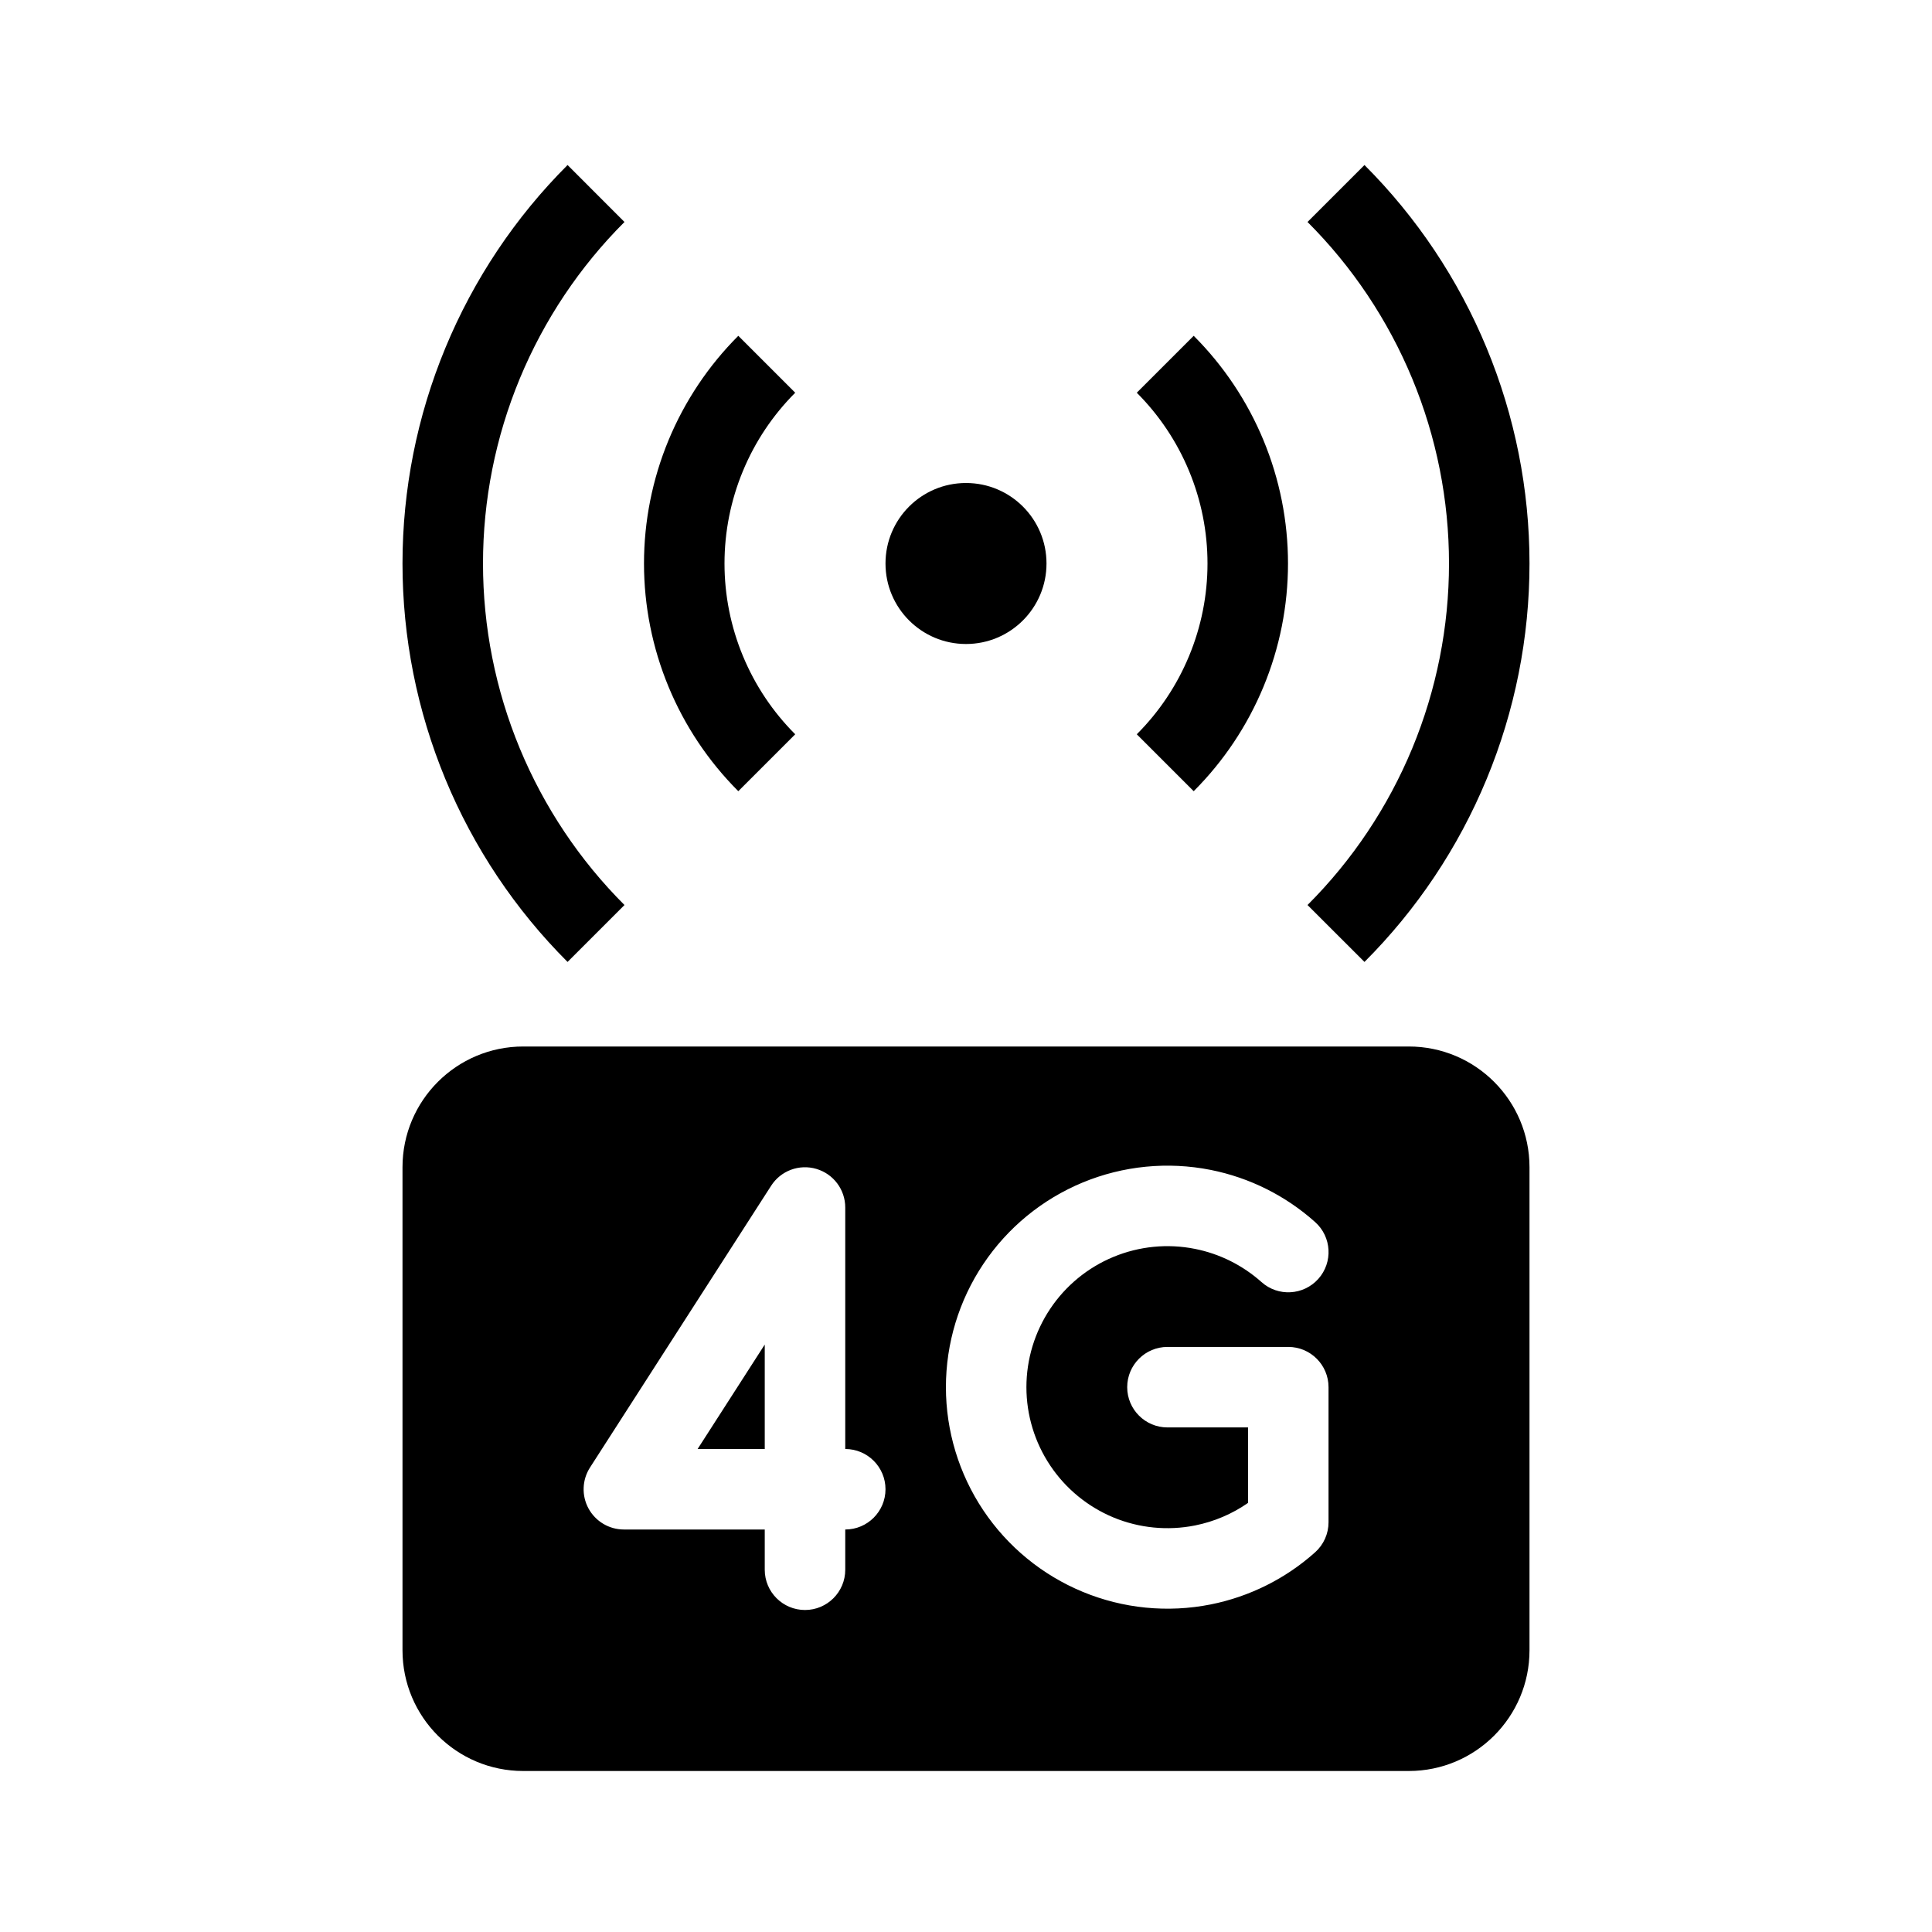 <svg width="48" height="48" viewBox="0 0 48 48" fill="none" xmlns="http://www.w3.org/2000/svg">
<rect width="48" height="48" fill="white"/>
<path fill-rule="evenodd" clip-rule="evenodd" d="M35.087 9.408C34.483 7.952 33.6 6.629 32.485 5.515L33.9 4.1C35.2 5.4 36.231 6.944 36.934 8.642C37.638 10.341 38 12.162 38 14C38 15.838 37.638 17.659 36.934 19.358C36.231 21.056 35.2 22.599 33.9 23.899L32.485 22.485C33.6 21.371 34.483 20.048 35.087 18.592C35.69 17.136 36 15.576 36 14C36 12.424 35.69 10.864 35.087 9.408Z" fill="black"/>
<path fill-rule="evenodd" clip-rule="evenodd" d="M29.543 11.704C29.242 10.976 28.8 10.315 28.243 9.757L29.657 8.343C30.4 9.086 30.989 9.968 31.391 10.938C31.793 11.909 32 12.949 32 14C32 15.051 31.793 16.091 31.391 17.061C30.989 18.032 30.4 18.914 29.657 19.657L28.243 18.243C28.8 17.686 29.242 17.024 29.543 16.296C29.845 15.568 30 14.788 30 14C30 13.212 29.845 12.432 29.543 11.704Z" fill="black"/>
<path fill-rule="evenodd" clip-rule="evenodd" d="M19.757 9.757C19.2 10.315 18.758 10.976 18.457 11.704C18.155 12.432 18 13.212 18 14C18 14.788 18.155 15.568 18.457 16.296C18.758 17.024 19.2 17.686 19.757 18.243L18.343 19.657C17.6 18.914 17.011 18.032 16.609 17.061C16.207 16.091 16 15.051 16 14C16 12.949 16.207 11.909 16.609 10.938C17.011 9.968 17.6 9.086 18.343 8.343L19.757 9.757Z" fill="black"/>
<path fill-rule="evenodd" clip-rule="evenodd" d="M15.515 5.515C14.4 6.629 13.517 7.952 12.913 9.408C12.31 10.864 12 12.424 12 14C12 15.576 12.31 17.136 12.913 18.592C13.517 20.048 14.4 21.371 15.515 22.485L14.101 23.899C12.8 22.599 11.769 21.056 11.066 19.358C10.362 17.659 10 15.838 10 14C10 12.162 10.362 10.341 11.066 8.642C11.769 6.944 12.8 5.4 14.101 4.1L15.515 5.515Z" fill="black"/>
<path d="M26 14C26 15.104 25.105 16 24 16C22.895 16 22 15.104 22 14C22 12.895 22.895 12 24 12C25.105 12 26 12.895 26 14Z" fill="black"/>
<path fill-rule="evenodd" clip-rule="evenodd" d="M10 29C10 27.343 11.343 26 13 26H35C36.657 26 38 27.343 38 29V41C38 42.657 36.657 44 35 44H13C11.343 44 10 42.657 10 41V29ZM20.282 29.041C20.708 29.166 21 29.556 21 30V36C21.552 36 22 36.448 22 37C22 37.552 21.552 38 21 38V39C21 39.552 20.552 40 20 40C19.448 40 19 39.552 19 39V38H15.5C15.134 38 14.798 37.8 14.622 37.479C14.447 37.158 14.461 36.767 14.659 36.459L19.159 29.459C19.399 29.086 19.856 28.915 20.282 29.041ZM19 36V33.405L17.332 36H19ZM32.753 31.774C33.121 31.362 33.086 30.73 32.674 30.362C31.942 29.707 31.046 29.259 30.079 29.066C29.011 28.854 27.904 28.963 26.899 29.379C25.893 29.796 25.034 30.501 24.429 31.406C23.824 32.311 23.501 33.375 23.501 34.464C23.501 35.552 23.824 36.616 24.429 37.522C25.034 38.426 25.893 39.132 26.899 39.548C27.904 39.965 29.011 40.074 30.079 39.862C31.046 39.669 31.942 39.221 32.674 38.566C32.886 38.376 33.007 38.105 33.007 37.821V34.464C33.007 33.912 32.559 33.464 32.007 33.464H29.005C28.453 33.464 28.005 33.912 28.005 34.464C28.005 35.016 28.453 35.464 29.005 35.464H31.007V37.339C30.613 37.614 30.164 37.805 29.688 37.9C29.009 38.035 28.304 37.966 27.664 37.701C27.024 37.435 26.477 36.986 26.092 36.41C25.707 35.834 25.501 35.157 25.501 34.464C25.501 33.771 25.707 33.094 26.092 32.517C26.477 31.941 27.024 31.492 27.664 31.227C28.304 30.962 29.009 30.892 29.688 31.028C30.304 31.15 30.874 31.436 31.341 31.852C31.752 32.221 32.384 32.185 32.753 31.774Z" fill="black"/>
</svg>
